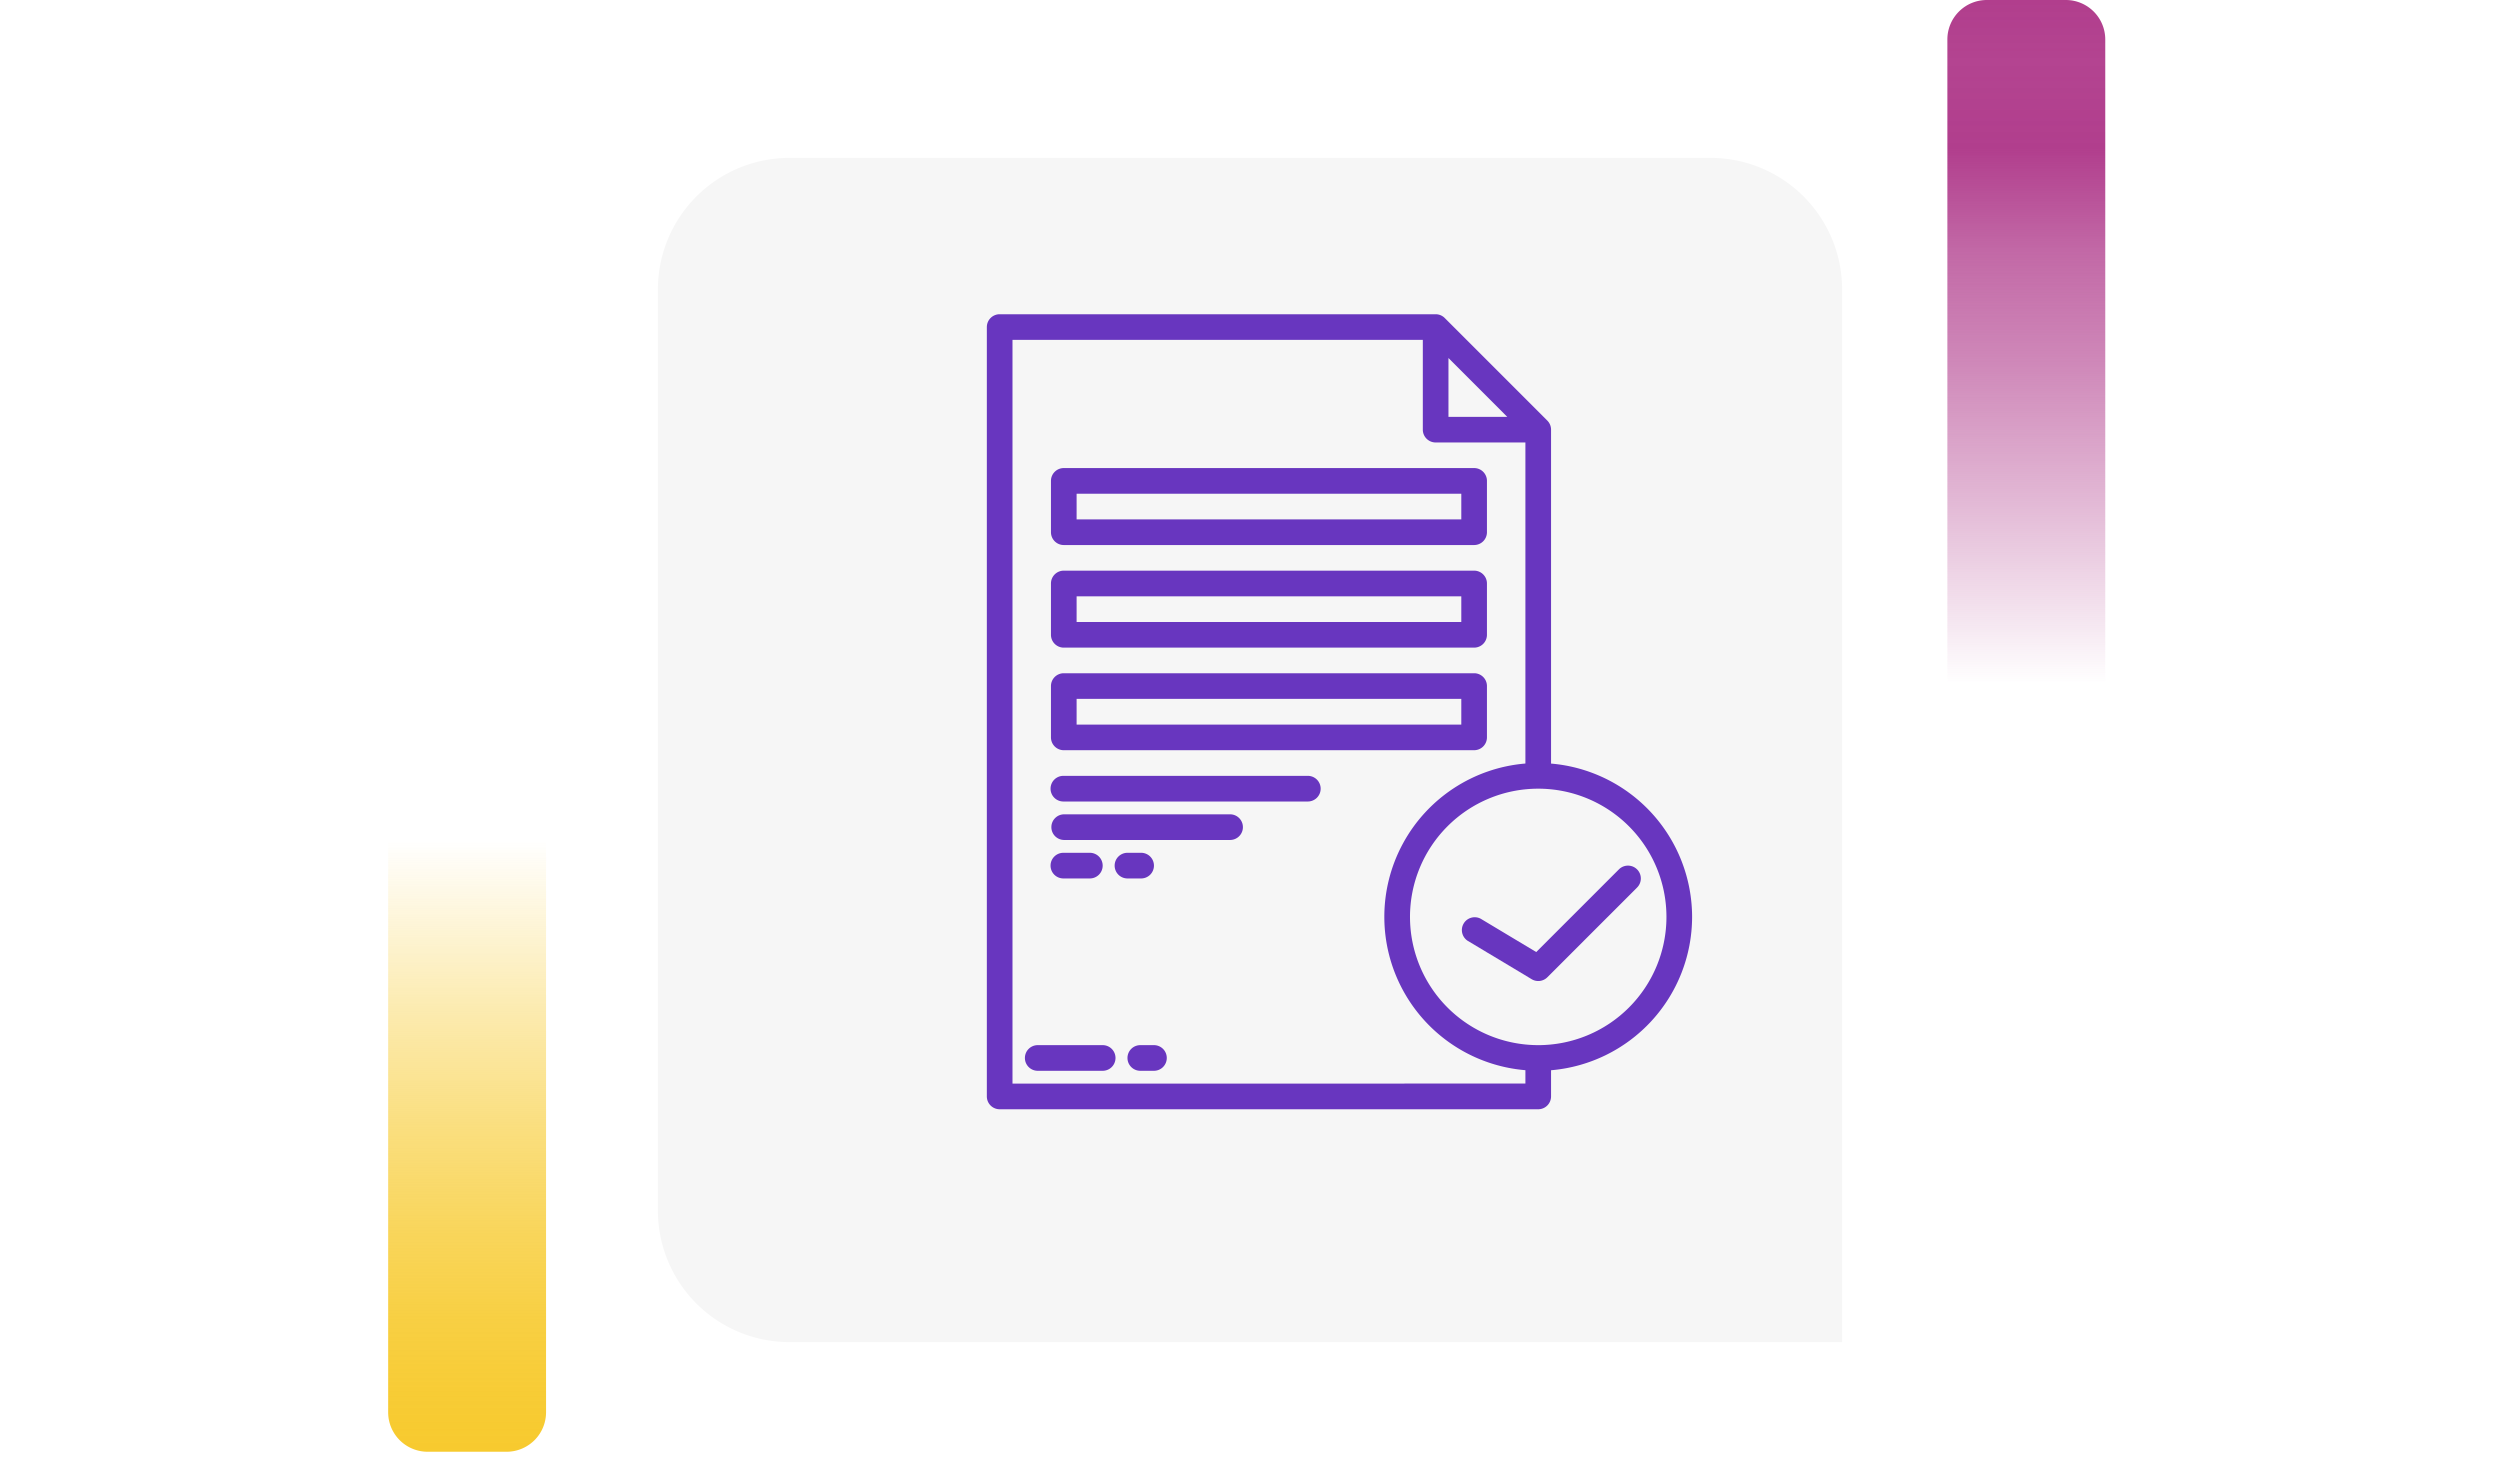 <svg xmlns="http://www.w3.org/2000/svg" xmlns:xlink="http://www.w3.org/1999/xlink" width="190" height="111" viewBox="0 0 190 111">
  <defs>
    <linearGradient id="linear-gradient" x1="0.5" x2="0.5" y2="1" gradientUnits="objectBoundingBox">
      <stop offset="0" stop-color="#f7ca2e" stop-opacity="0"/>
      <stop offset="0.091" stop-color="#f7ca2e" stop-opacity="0.129"/>
      <stop offset="0.283" stop-color="#f7ca2e" stop-opacity="0.388"/>
      <stop offset="0.465" stop-color="#f7ca2e" stop-opacity="0.612"/>
      <stop offset="0.633" stop-color="#f7ca2e" stop-opacity="0.78"/>
      <stop offset="0.784" stop-color="#f7ca2e" stop-opacity="0.902"/>
      <stop offset="0.911" stop-color="#f7ca2e" stop-opacity="0.969"/>
      <stop offset="1" stop-color="#f7ca2e"/>
    </linearGradient>
    <linearGradient id="linear-gradient-2" x1="0.5" x2="0.5" y2="1" gradientUnits="objectBoundingBox">
      <stop offset="0" stop-color="#b13e8d" stop-opacity="0"/>
      <stop offset="0.091" stop-color="#b13e8d" stop-opacity="0.129"/>
      <stop offset="0.283" stop-color="#b13e8d" stop-opacity="0.388"/>
      <stop offset="0.465" stop-color="#b13e8d" stop-opacity="0.612"/>
      <stop offset="0.633" stop-color="#b13e8d" stop-opacity="0.78"/>
      <stop offset="0.784" stop-color="#b13e8d"/>
      <stop offset="0.911" stop-color="#b13e8d" stop-opacity="0.969"/>
      <stop offset="1" stop-color="#b13e8d"/>
    </linearGradient>
    <filter id="Rectángulo_40715" x="41" y="3" width="108" height="108" filterUnits="userSpaceOnUse">
      <feOffset dy="3" input="SourceAlpha"/>
      <feGaussianBlur stdDeviation="3" result="blur"/>
      <feFlood flood-opacity="0.161"/>
      <feComposite operator="in" in2="blur"/>
      <feComposite in="SourceGraphic"/>
    </filter>
  </defs>
  <g id="Grupo_133097" data-name="Grupo 133097" transform="translate(-180 -2319)">
    <g id="Grupo_131878" data-name="Grupo 131878" transform="translate(0 1871)">
      <rect id="Rectángulo_40586" data-name="Rectángulo 40586" width="190" height="20" transform="translate(180 493)" fill="none"/>
      <g id="Grupo_108405" data-name="Grupo 108405" transform="translate(209.5 512)">
        <path id="Rectángulo_5242" data-name="Rectángulo 5242" d="M0,0H12a0,0,0,0,1,0,0V43.333a3,3,0,0,1-3,3H3a3,3,0,0,1-3-3V0A0,0,0,0,1,0,0Z" transform="translate(0 0)" fill="url(#linear-gradient)"/>
      </g>
      <g id="Grupo_108406" data-name="Grupo 108406" transform="translate(340 500) rotate(180)">
        <path id="Rectángulo_5242-2" data-name="Rectángulo 5242" d="M0,0H12a0,0,0,0,1,0,0V49a3,3,0,0,1-3,3H3a3,3,0,0,1-3-3V0A0,0,0,0,1,0,0Z" transform="translate(0 0)" fill="url(#linear-gradient-2)"/>
      </g>
      <g transform="matrix(1, 0, 0, 1, 180, 448)" filter="url(#Rectángulo_40715)">
        <path id="Rectángulo_40715-2" data-name="Rectángulo 40715" d="M10,0H80A10,10,0,0,1,90,10V90a0,0,0,0,1,0,0H10A10,10,0,0,1,0,80V10A10,10,0,0,1,10,0Z" transform="translate(50 9)" fill="#f6f6f6"/>
      </g>
    </g>
    <g id="Accept" transform="translate(215 2334.882)">
      <path id="Trazado_189577" data-name="Trazado 189577" d="M69.847,464H64.975a.975.975,0,1,0,0,1.949h4.873a.975.975,0,1,0,0-1.949Z" transform="translate(-21.076 -400.451)" fill="#6836bf"/>
      <path id="Trazado_189578" data-name="Trazado 189578" d="M129.949,464h-.975a.975.975,0,1,0,0,1.949h.975a.975.975,0,1,0,0-1.949Z" transform="translate(-77.28 -400.451)" fill="#6836bf"/>
      <path id="Trazado_189579" data-name="Trazado 189579" d="M80.975,109.847H112.16a.975.975,0,0,0,.975-.975v-3.9a.975.975,0,0,0-.975-.975H80.975a.975.975,0,0,0-.975.975v3.9A.975.975,0,0,0,80.975,109.847Zm.975-3.9h29.236V107.9H81.949Z" transform="translate(-35.127 -84.306)" fill="#6836bf"/>
      <path id="Trazado_189580" data-name="Trazado 189580" d="M80.975,173.847H112.16a.975.975,0,0,0,.975-.975v-3.9a.975.975,0,0,0-.975-.975H80.975a.975.975,0,0,0-.975.975v3.9A.975.975,0,0,0,80.975,173.847Zm.975-3.9h29.236V171.9H81.949Z" transform="translate(-35.127 -140.509)" fill="#6836bf"/>
      <path id="Trazado_189581" data-name="Trazado 189581" d="M80.975,237.847H112.16a.975.975,0,0,0,.975-.975v-3.9a.975.975,0,0,0-.975-.975H80.975a.975.975,0,0,0-.975.975v3.9A.975.975,0,0,0,80.975,237.847Zm.975-3.9h29.236V235.9H81.949Z" transform="translate(-35.127 -196.713)" fill="#6836bf"/>
      <path id="Trazado_189582" data-name="Trazado 189582" d="M99.491,296H80.975a.975.975,0,1,0,0,1.949H99.491a.975.975,0,1,0,0-1.949Z" transform="translate(-35.127 -252.917)" fill="#6836bf"/>
      <path id="Trazado_189583" data-name="Trazado 189583" d="M93.644,320H80.975a.975.975,0,0,0,0,1.949H93.644a.975.975,0,0,0,0-1.949Z" transform="translate(-35.127 -273.993)" fill="#6836bf"/>
      <path id="Trazado_189584" data-name="Trazado 189584" d="M82.924,345.949a.975.975,0,1,0,0-1.949H80.975a.975.975,0,1,0,0,1.949Z" transform="translate(-35.127 -295.069)" fill="#6836bf"/>
      <path id="Trazado_189585" data-name="Trazado 189585" d="M121.949,345.949a.975.975,0,1,0,0-1.949h-.975a.975.975,0,1,0,0,1.949Z" transform="translate(-70.255 -295.069)" fill="#6836bf"/>
      <path id="Trazado_189586" data-name="Trazado 189586" d="M93.6,53.8A11.71,11.71,0,0,0,82.88,42.15V16.771a.975.975,0,0,0-.285-.689l-7.8-7.8A.975.975,0,0,0,74.109,8H40.975A.975.975,0,0,0,40,8.975V67.447a.975.975,0,0,0,.975.975H81.905a.975.975,0,0,0,.975-.975v-1.99A11.71,11.71,0,0,0,93.6,53.8ZM75.083,11.327,79.552,15.8H75.083ZM41.949,66.472V9.949H73.134v6.822a.975.975,0,0,0,.975.975h6.822v24.4a11.694,11.694,0,0,0,0,23.307v1.015Zm39.956-2.924A9.745,9.745,0,1,1,91.65,53.8,9.745,9.745,0,0,1,81.905,63.549Z" fill="#6836bf"/>
      <path id="Trazado_189587" data-name="Trazado 189587" d="M349.357,352.285a.975.975,0,0,0-1.378,0l-6.284,6.284-4.22-2.532a.975.975,0,0,0-1,1.671l4.873,2.924a.974.974,0,0,0,1.191-.146l6.822-6.822A.975.975,0,0,0,349.357,352.285Z" transform="translate(-259.941 -302.095)" fill="#6836bf"/>
    </g>
  </g>
</svg>

